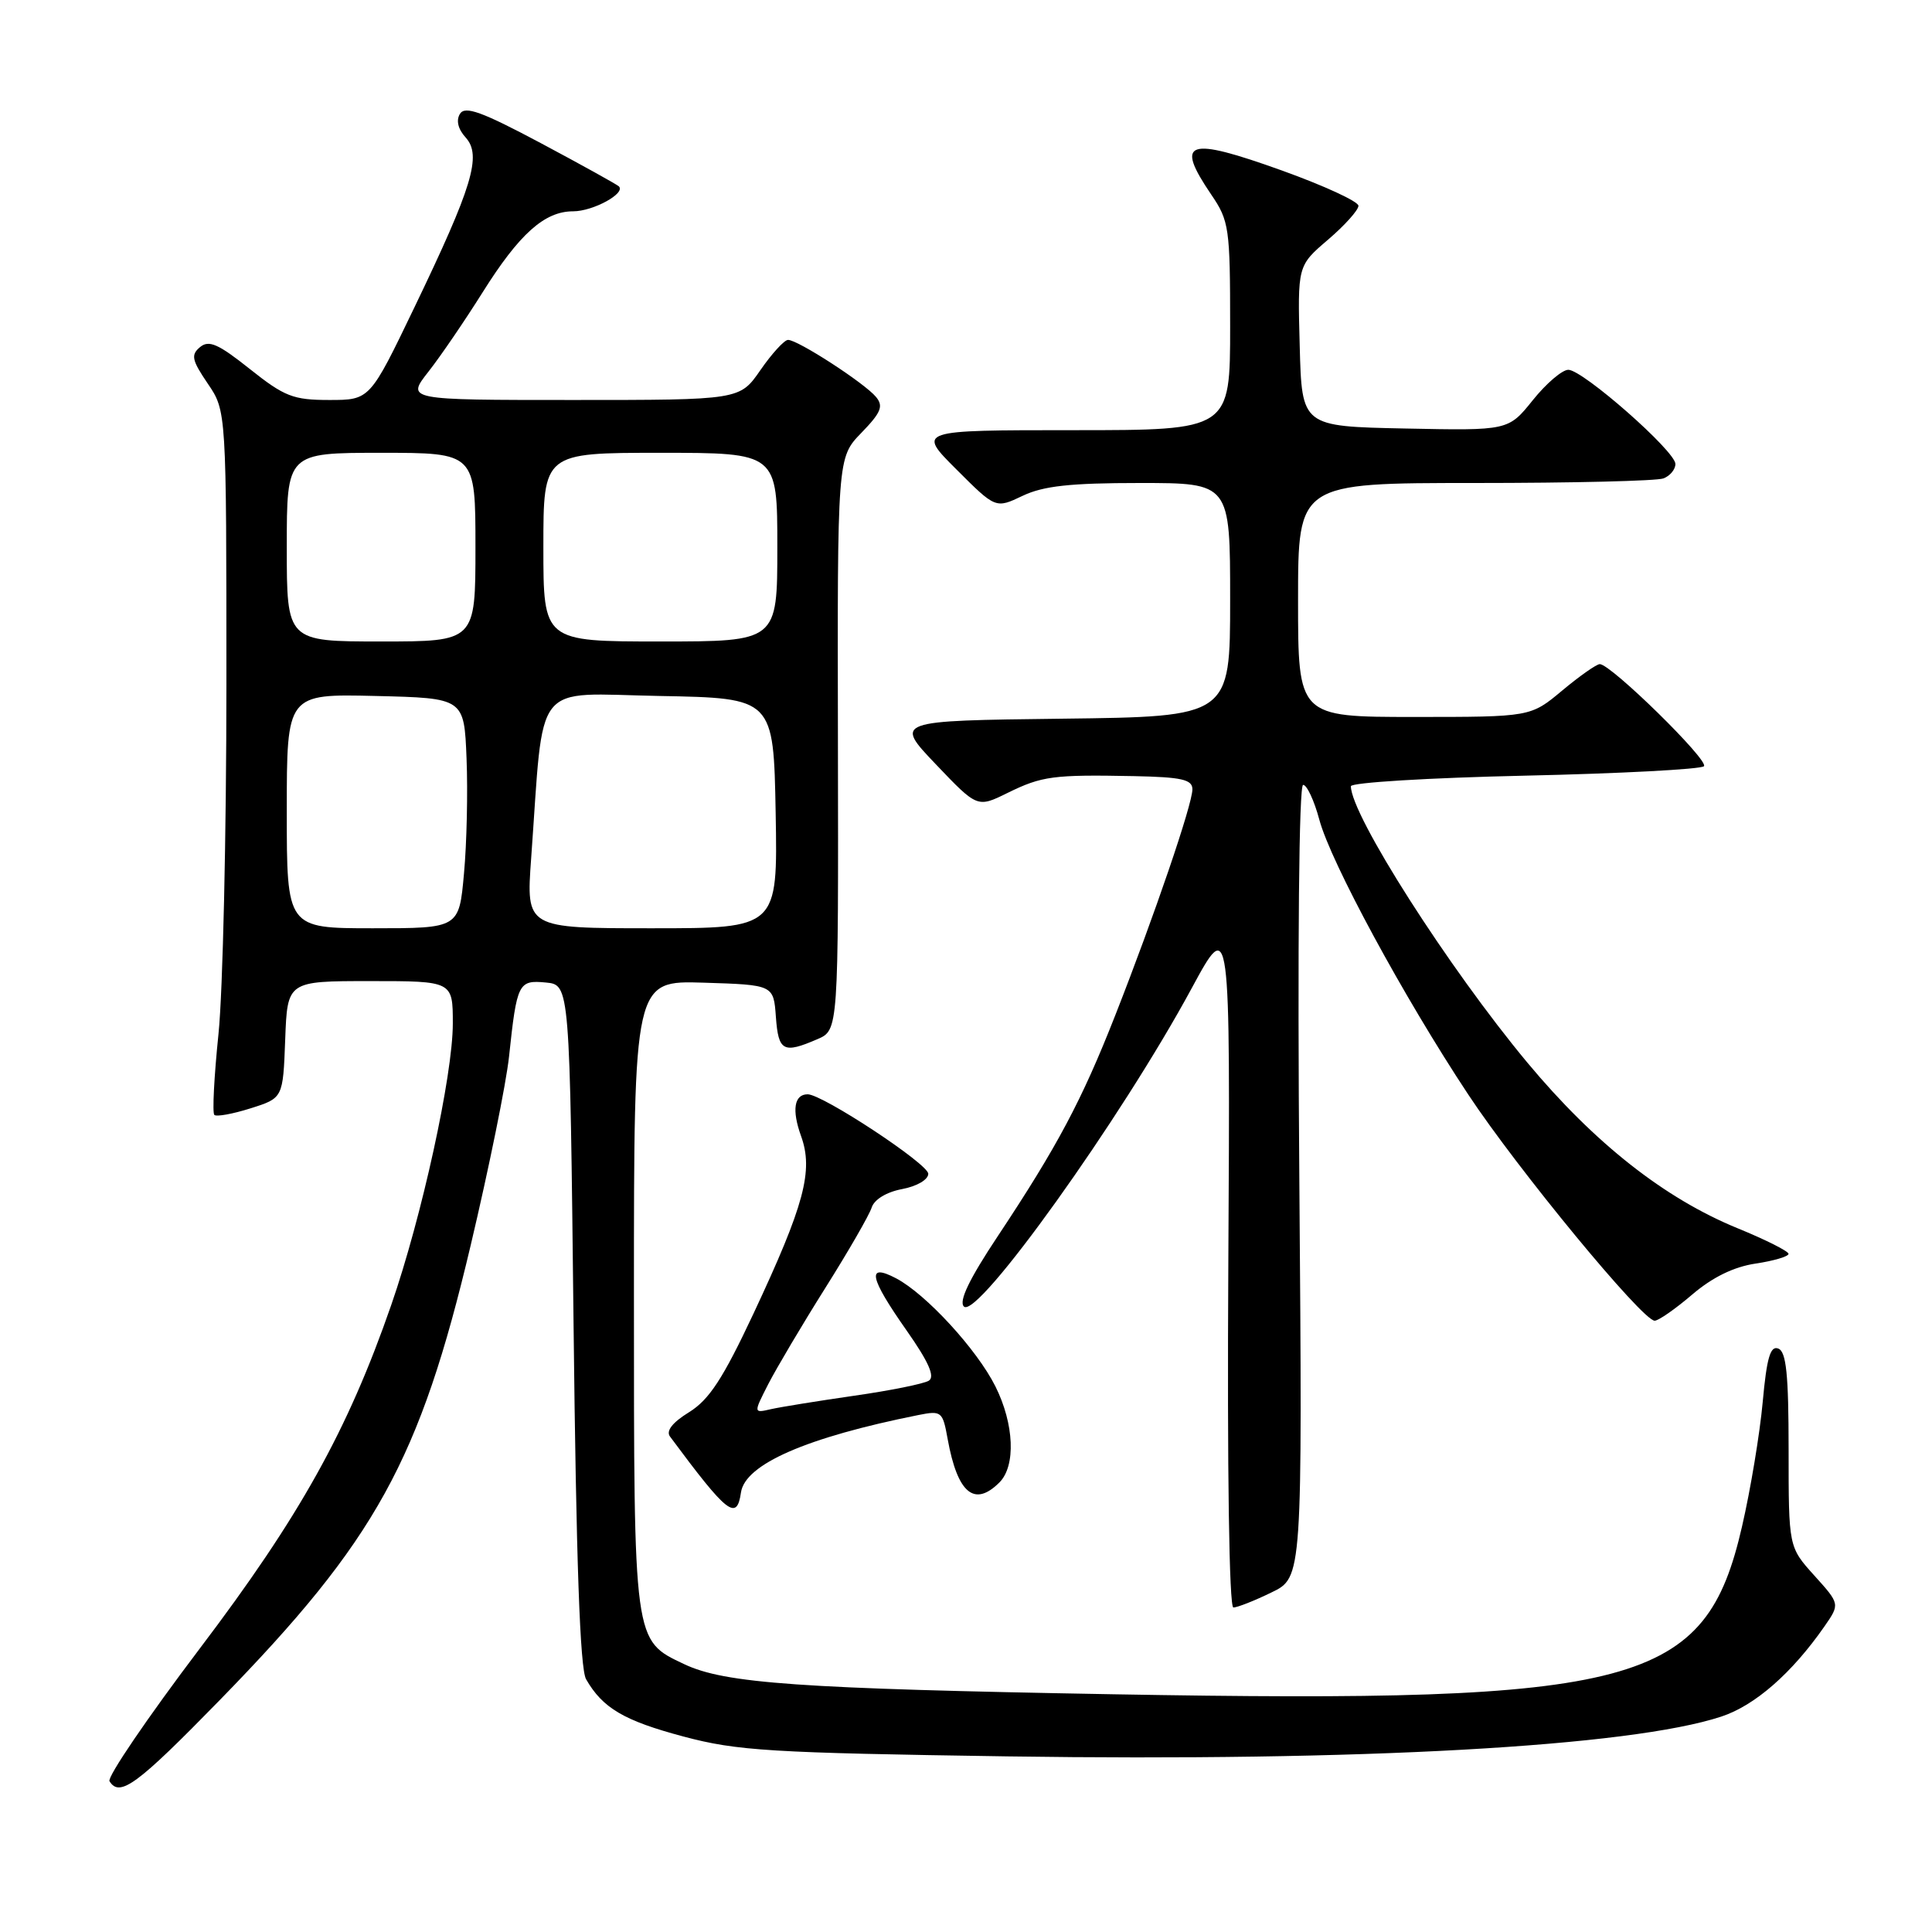 <?xml version="1.0" encoding="UTF-8" standalone="no"?>
<!DOCTYPE svg PUBLIC "-//W3C//DTD SVG 1.1//EN" "http://www.w3.org/Graphics/SVG/1.1/DTD/svg11.dtd" >
<svg xmlns="http://www.w3.org/2000/svg" xmlns:xlink="http://www.w3.org/1999/xlink" version="1.1" viewBox="0 0 256 256">
 <g >
 <path fill="currentColor"
d=" M 29.14 225.25 C 49.82 204.05 55.61 193.56 62.37 165.00 C 64.78 154.82 67.07 143.57 67.45 140.00 C 68.49 130.23 68.69 129.84 72.34 130.19 C 75.50 130.50 75.50 130.50 76.00 175.50 C 76.35 206.91 76.85 221.11 77.66 222.51 C 79.86 226.34 82.69 228.00 90.57 230.10 C 97.69 232.00 102.08 232.26 133.50 232.73 C 180.31 233.42 215.98 231.44 228.07 227.46 C 232.54 225.99 237.42 221.72 241.74 215.52 C 243.81 212.54 243.81 212.54 240.41 208.77 C 237.00 204.99 237.00 204.99 237.00 192.10 C 237.00 182.11 236.69 179.10 235.63 178.69 C 234.58 178.28 234.10 179.92 233.57 185.76 C 233.19 189.93 231.96 197.38 230.82 202.30 C 225.97 223.40 217.19 225.73 147.50 224.50 C 105.87 223.76 96.06 223.07 90.66 220.51 C 83.93 217.32 84.00 217.83 84.00 171.51 C 84.00 129.92 84.00 129.92 93.25 130.21 C 102.50 130.50 102.50 130.50 102.81 134.75 C 103.14 139.30 103.79 139.65 108.30 137.70 C 111.10 136.50 111.10 136.50 111.03 98.57 C 110.95 60.64 110.95 60.64 114.13 57.36 C 116.75 54.66 117.09 53.82 116.08 52.60 C 114.55 50.75 105.65 44.99 104.41 45.04 C 103.91 45.06 102.27 46.86 100.76 49.04 C 98.02 53.00 98.02 53.00 75.93 53.00 C 53.83 53.00 53.83 53.00 56.77 49.25 C 58.39 47.19 61.61 42.46 63.94 38.75 C 68.81 30.99 72.15 28.00 75.94 28.00 C 78.59 28.00 82.96 25.61 82.00 24.69 C 81.72 24.43 77.07 21.85 71.65 18.96 C 63.84 14.80 61.62 14.00 60.95 15.08 C 60.41 15.95 60.69 17.11 61.71 18.23 C 63.86 20.61 62.61 24.73 54.90 40.75 C 49.01 53.00 49.01 53.00 43.63 53.00 C 38.85 53.00 37.70 52.55 33.11 48.90 C 28.93 45.57 27.68 45.02 26.51 45.99 C 25.27 47.02 25.41 47.71 27.53 50.83 C 30.00 54.46 30.00 54.46 30.00 90.63 C 30.00 110.52 29.53 131.39 28.95 137.01 C 28.37 142.63 28.12 147.46 28.40 147.73 C 28.67 148.00 30.83 147.61 33.20 146.86 C 37.50 145.50 37.50 145.50 37.79 137.75 C 38.08 130.00 38.08 130.00 49.04 130.00 C 60.00 130.00 60.00 130.00 60.00 135.63 C 60.00 142.48 55.89 161.26 51.84 172.92 C 46.07 189.56 39.72 200.95 26.47 218.44 C 19.56 227.57 14.18 235.48 14.51 236.02 C 15.86 238.20 18.15 236.51 29.14 225.25 Z  M 168.47 211.01 C 172.58 209.03 172.58 209.03 172.17 156.51 C 171.92 125.12 172.12 104.00 172.67 104.00 C 173.17 104.00 174.14 106.08 174.82 108.62 C 176.33 114.25 185.99 132.09 194.53 145.00 C 201.09 154.93 217.63 175.00 219.25 175.00 C 219.76 175.00 222.00 173.44 224.22 171.54 C 226.90 169.25 229.73 167.86 232.63 167.43 C 235.03 167.07 236.99 166.49 236.99 166.14 C 236.98 165.79 233.94 164.26 230.24 162.75 C 220.56 158.79 211.28 151.48 202.39 140.81 C 191.95 128.27 179.00 107.99 179.00 104.18 C 179.00 103.69 189.37 103.06 202.03 102.78 C 214.70 102.50 225.39 101.93 225.78 101.53 C 226.50 100.79 213.46 88.00 211.98 88.00 C 211.55 88.00 209.30 89.58 207.00 91.50 C 202.81 95.00 202.81 95.00 187.41 95.00 C 172.00 95.00 172.00 95.00 172.00 79.50 C 172.00 64.00 172.00 64.00 195.42 64.00 C 208.30 64.00 219.55 63.73 220.42 63.39 C 221.29 63.06 222.00 62.20 222.00 61.48 C 222.00 59.78 209.73 49.00 207.81 49.00 C 207.00 49.00 204.88 50.81 203.10 53.03 C 199.86 57.06 199.86 57.06 186.18 56.78 C 172.50 56.50 172.50 56.50 172.22 45.86 C 171.93 35.21 171.93 35.21 175.97 31.76 C 178.19 29.86 180.00 27.84 180.00 27.27 C 180.00 26.70 175.46 24.61 169.91 22.61 C 157.27 18.07 155.63 18.62 160.50 25.79 C 162.87 29.27 163.00 30.19 163.00 43.23 C 163.00 57.00 163.00 57.00 142.26 57.00 C 121.52 57.00 121.52 57.00 126.73 62.20 C 131.93 67.40 131.93 67.40 135.50 65.70 C 138.24 64.39 141.83 64.00 151.03 64.00 C 163.00 64.00 163.00 64.00 163.00 79.48 C 163.00 94.96 163.00 94.96 140.75 95.23 C 118.50 95.50 118.50 95.50 124.00 101.27 C 129.50 107.04 129.50 107.04 133.50 105.07 C 138.06 102.83 139.54 102.63 150.25 102.84 C 156.60 102.97 158.00 103.29 158.00 104.59 C 158.00 106.58 152.96 121.34 147.79 134.50 C 143.34 145.83 140.10 151.91 132.21 163.80 C 128.44 169.47 127.02 172.42 127.72 173.12 C 129.49 174.89 148.57 148.22 157.92 130.92 C 163.02 121.50 163.02 121.50 162.76 167.25 C 162.60 195.12 162.87 213.00 163.43 213.00 C 163.95 213.00 166.22 212.11 168.47 211.01 Z  M 98.18 197.77 C 98.72 194.02 106.84 190.47 121.69 187.50 C 124.76 186.89 124.91 187.02 125.57 190.68 C 126.87 197.87 129.11 199.75 132.43 196.43 C 134.62 194.24 134.39 188.70 131.90 183.71 C 129.45 178.81 122.71 171.48 118.75 169.39 C 114.79 167.31 115.17 169.24 120.14 176.31 C 123.06 180.47 123.92 182.43 123.07 182.95 C 122.41 183.36 117.96 184.26 113.19 184.94 C 108.41 185.63 103.45 186.43 102.16 186.72 C 99.83 187.26 99.83 187.26 101.81 183.38 C 102.91 181.25 106.30 175.52 109.36 170.66 C 112.42 165.80 115.18 161.01 115.50 160.01 C 115.84 158.94 117.46 157.95 119.53 157.56 C 121.50 157.19 123.00 156.31 123.00 155.53 C 123.00 154.23 108.99 145.00 107.02 145.00 C 105.23 145.00 104.90 147.08 106.14 150.52 C 107.81 155.12 106.58 159.68 99.84 174.06 C 95.79 182.69 93.97 185.47 91.31 187.12 C 89.10 188.48 88.22 189.61 88.78 190.35 C 96.38 200.60 97.63 201.58 98.18 197.77 Z  M 38.00 107.47 C 38.00 91.94 38.00 91.94 49.75 92.22 C 61.50 92.50 61.50 92.50 61.82 100.50 C 62.00 104.90 61.85 111.76 61.48 115.75 C 60.83 123.00 60.83 123.00 49.41 123.00 C 38.00 123.00 38.00 123.00 38.00 107.47 Z  M 70.38 113.75 C 72.12 89.72 70.39 91.91 87.39 92.22 C 102.50 92.50 102.50 92.50 102.78 107.75 C 103.05 123.00 103.05 123.00 86.38 123.00 C 69.71 123.00 69.71 123.00 70.38 113.75 Z  M 38.00 72.50 C 38.00 60.00 38.00 60.00 50.50 60.00 C 63.00 60.00 63.00 60.00 63.00 72.50 C 63.00 85.00 63.00 85.00 50.50 85.00 C 38.00 85.00 38.00 85.00 38.00 72.50 Z  M 72.00 72.50 C 72.00 60.00 72.00 60.00 87.50 60.00 C 103.00 60.00 103.00 60.00 103.00 72.50 C 103.00 85.00 103.00 85.00 87.50 85.00 C 72.00 85.00 72.00 85.00 72.00 72.50 Z "/>
</g>
</svg>